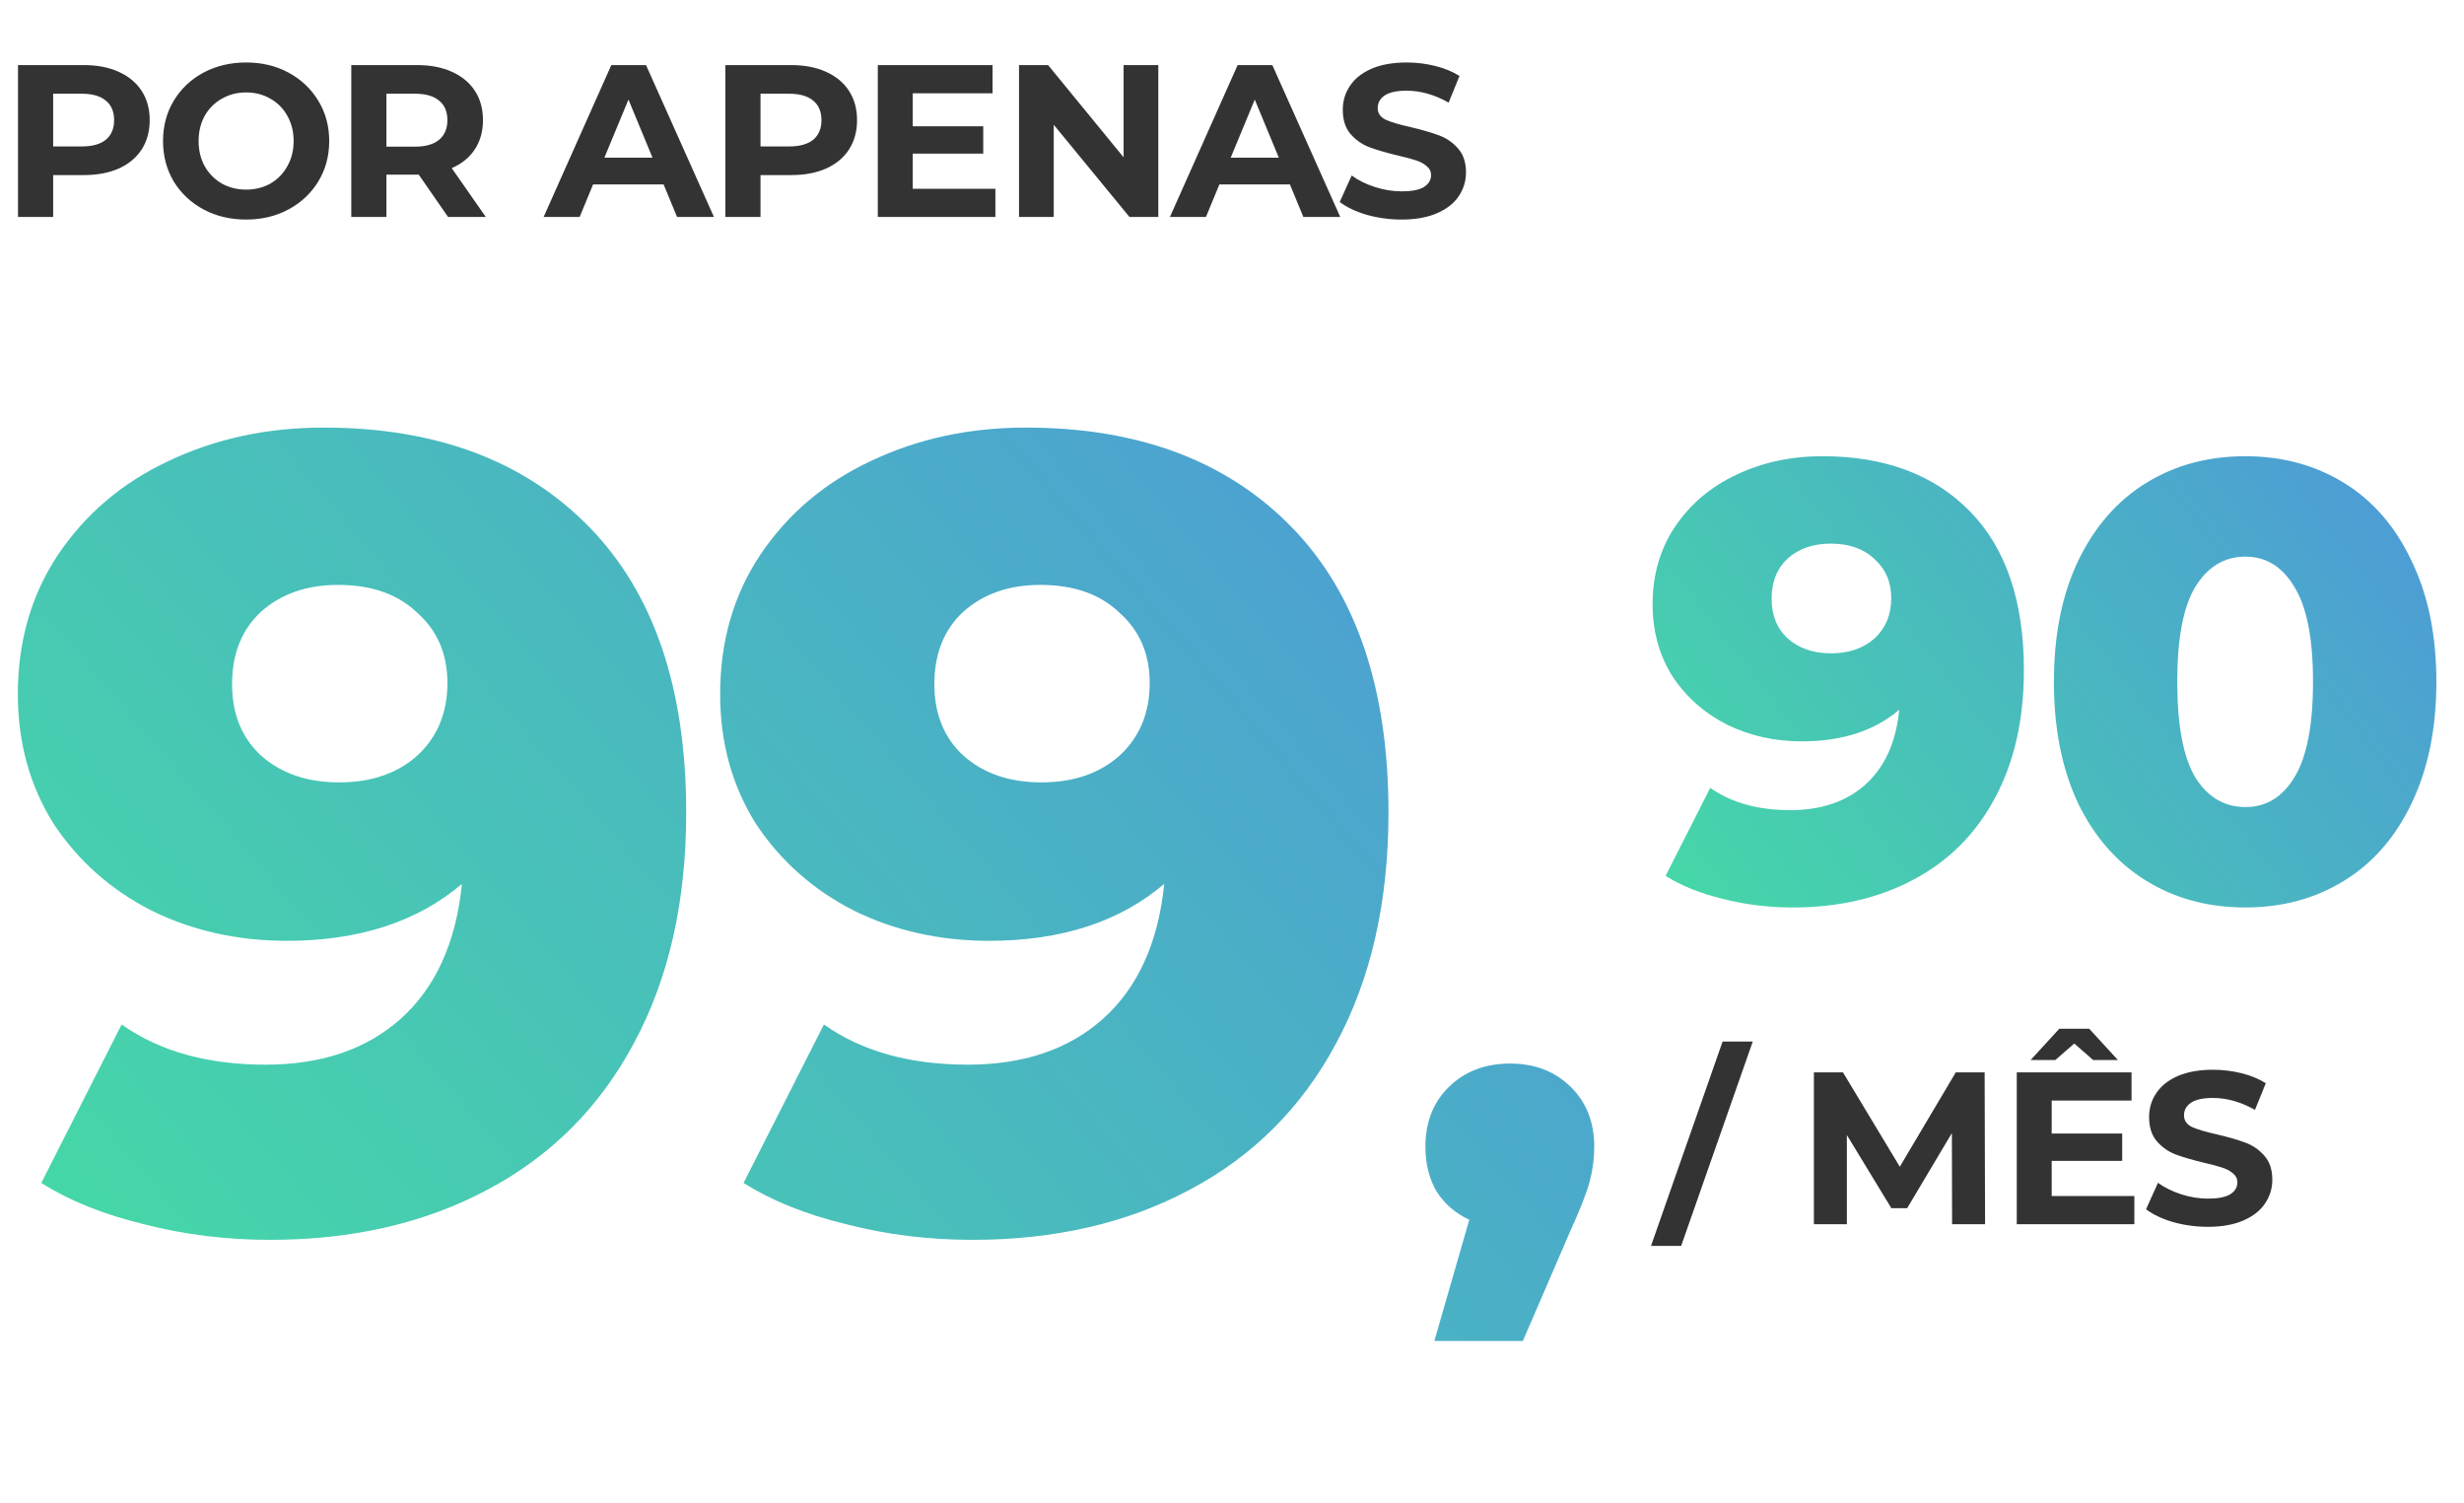 <svg width="159" height="97" viewBox="0 0 159 97" fill="none" xmlns="http://www.w3.org/2000/svg">
<path d="M20.88 27.592C28.128 27.592 33.84 29.728 38.016 34C42.192 38.272 44.28 44.416 44.28 52.432C44.28 58.192 43.152 63.16 40.896 67.336C38.688 71.464 35.544 74.608 31.464 76.768C27.432 78.928 22.752 80.008 17.424 80.008C14.592 80.008 11.88 79.672 9.288 79C6.696 78.376 4.488 77.488 2.664 76.336L7.848 66.112C10.296 67.84 13.392 68.704 17.136 68.704C20.736 68.704 23.64 67.72 25.848 65.752C28.104 63.736 29.424 60.832 29.808 57.04C26.928 59.488 23.16 60.712 18.504 60.712C15.336 60.712 12.432 60.064 9.792 58.768C7.152 57.424 5.04 55.552 3.456 53.152C1.92 50.704 1.152 47.92 1.152 44.8C1.152 41.392 2.016 38.392 3.744 35.8C5.52 33.16 7.896 31.144 10.872 29.752C13.896 28.312 17.232 27.592 20.88 27.592ZM21.888 50.488C23.952 50.488 25.632 49.912 26.928 48.76C28.224 47.56 28.872 46 28.872 44.08C28.872 42.208 28.224 40.696 26.928 39.544C25.68 38.344 23.976 37.744 21.816 37.744C19.8 37.744 18.144 38.32 16.848 39.472C15.6 40.624 14.976 42.184 14.976 44.152C14.976 46.072 15.6 47.608 16.848 48.76C18.144 49.912 19.824 50.488 21.888 50.488ZM66.198 27.592C73.446 27.592 79.158 29.728 83.334 34C87.51 38.272 89.598 44.416 89.598 52.432C89.598 58.192 88.47 63.16 86.214 67.336C84.006 71.464 80.862 74.608 76.782 76.768C72.75 78.928 68.07 80.008 62.742 80.008C59.91 80.008 57.198 79.672 54.606 79C52.014 78.376 49.806 77.488 47.982 76.336L53.166 66.112C55.614 67.84 58.71 68.704 62.454 68.704C66.054 68.704 68.958 67.72 71.166 65.752C73.422 63.736 74.742 60.832 75.126 57.04C72.246 59.488 68.478 60.712 63.822 60.712C60.654 60.712 57.75 60.064 55.11 58.768C52.47 57.424 50.358 55.552 48.774 53.152C47.238 50.704 46.47 47.92 46.47 44.8C46.47 41.392 47.334 38.392 49.062 35.8C50.838 33.16 53.214 31.144 56.19 29.752C59.214 28.312 62.55 27.592 66.198 27.592ZM67.206 50.488C69.27 50.488 70.95 49.912 72.246 48.76C73.542 47.56 74.19 46 74.19 44.08C74.19 42.208 73.542 40.696 72.246 39.544C70.998 38.344 69.294 37.744 67.134 37.744C65.118 37.744 63.462 38.32 62.166 39.472C60.918 40.624 60.294 42.184 60.294 44.152C60.294 46.072 60.918 47.608 62.166 48.76C63.462 49.912 65.142 50.488 67.206 50.488ZM97.452 68.632C99.02 68.632 100.316 69.128 101.34 70.12C102.364 71.112 102.876 72.408 102.876 74.008C102.876 74.744 102.78 75.48 102.588 76.216C102.396 76.952 101.964 78.056 101.292 79.528L98.268 86.536H92.556L94.812 78.712C93.916 78.296 93.212 77.688 92.7 76.888C92.22 76.056 91.98 75.096 91.98 74.008C91.98 72.408 92.492 71.112 93.516 70.12C94.54 69.128 95.852 68.632 97.452 68.632Z" fill="url(#paint0_linear)"/>
<path d="M117.6 29.44C121.627 29.44 124.8 30.627 127.12 33C129.44 35.373 130.6 38.787 130.6 43.24C130.6 46.44 129.973 49.2 128.72 51.52C127.493 53.813 125.747 55.56 123.48 56.76C121.24 57.96 118.64 58.56 115.68 58.56C114.107 58.56 112.6 58.373 111.16 58C109.72 57.653 108.493 57.16 107.48 56.52L110.36 50.84C111.72 51.8 113.44 52.28 115.52 52.28C117.52 52.28 119.133 51.733 120.36 50.64C121.613 49.52 122.347 47.907 122.56 45.8C120.96 47.16 118.867 47.84 116.28 47.84C114.52 47.84 112.907 47.48 111.44 46.76C109.973 46.013 108.8 44.973 107.92 43.64C107.067 42.28 106.64 40.733 106.64 39C106.64 37.107 107.12 35.44 108.08 34C109.067 32.533 110.387 31.413 112.04 30.64C113.72 29.84 115.573 29.44 117.6 29.44ZM118.16 42.16C119.307 42.16 120.24 41.84 120.96 41.2C121.68 40.533 122.04 39.667 122.04 38.6C122.04 37.56 121.68 36.72 120.96 36.08C120.267 35.413 119.32 35.08 118.12 35.08C117 35.08 116.08 35.4 115.36 36.04C114.667 36.68 114.32 37.547 114.32 38.64C114.32 39.707 114.667 40.56 115.36 41.2C116.08 41.84 117.013 42.16 118.16 42.16ZM144.897 58.56C142.497 58.56 140.363 57.987 138.497 56.84C136.63 55.693 135.163 54.027 134.097 51.84C133.057 49.627 132.537 47.013 132.537 44C132.537 40.987 133.057 38.387 134.097 36.2C135.163 33.987 136.63 32.307 138.497 31.16C140.363 30.013 142.497 29.44 144.897 29.44C147.27 29.44 149.39 30.013 151.257 31.16C153.123 32.307 154.577 33.987 155.617 36.2C156.683 38.387 157.217 40.987 157.217 44C157.217 47.013 156.683 49.627 155.617 51.84C154.577 54.027 153.123 55.693 151.257 56.84C149.39 57.987 147.27 58.56 144.897 58.56ZM144.897 52.08C146.23 52.08 147.283 51.44 148.057 50.16C148.857 48.853 149.257 46.8 149.257 44C149.257 41.2 148.857 39.16 148.057 37.88C147.283 36.573 146.23 35.92 144.897 35.92C143.537 35.92 142.457 36.573 141.657 37.88C140.883 39.16 140.497 41.2 140.497 44C140.497 46.8 140.883 48.853 141.657 50.16C142.457 51.44 143.537 52.08 144.897 52.08Z" fill="url(#paint1_linear)"/>
<path d="M5.404 4.2C6.272 4.2 7.023 4.345 7.658 4.634C8.302 4.923 8.797 5.334 9.142 5.866C9.487 6.398 9.66 7.028 9.66 7.756C9.66 8.475 9.487 9.105 9.142 9.646C8.797 10.178 8.302 10.589 7.658 10.878C7.023 11.158 6.272 11.298 5.404 11.298H3.43V14H1.162V4.2H5.404ZM5.278 9.45C5.959 9.45 6.477 9.305 6.832 9.016C7.187 8.717 7.364 8.297 7.364 7.756C7.364 7.205 7.187 6.785 6.832 6.496C6.477 6.197 5.959 6.048 5.278 6.048H3.43V9.45H5.278ZM15.882 14.168C14.865 14.168 13.945 13.949 13.124 13.51C12.312 13.071 11.673 12.469 11.206 11.704C10.749 10.929 10.52 10.061 10.52 9.1C10.52 8.139 10.749 7.275 11.206 6.51C11.673 5.735 12.312 5.129 13.124 4.69C13.945 4.251 14.865 4.032 15.882 4.032C16.899 4.032 17.814 4.251 18.626 4.69C19.438 5.129 20.077 5.735 20.544 6.51C21.011 7.275 21.244 8.139 21.244 9.1C21.244 10.061 21.011 10.929 20.544 11.704C20.077 12.469 19.438 13.071 18.626 13.51C17.814 13.949 16.899 14.168 15.882 14.168ZM15.882 12.236C16.461 12.236 16.983 12.105 17.45 11.844C17.917 11.573 18.281 11.2 18.542 10.724C18.813 10.248 18.948 9.707 18.948 9.1C18.948 8.493 18.813 7.952 18.542 7.476C18.281 7 17.917 6.631 17.45 6.37C16.983 6.099 16.461 5.964 15.882 5.964C15.303 5.964 14.781 6.099 14.314 6.37C13.847 6.631 13.479 7 13.208 7.476C12.947 7.952 12.816 8.493 12.816 9.1C12.816 9.707 12.947 10.248 13.208 10.724C13.479 11.2 13.847 11.573 14.314 11.844C14.781 12.105 15.303 12.236 15.882 12.236ZM28.912 14L27.022 11.27H26.91H24.936V14H22.668V4.2H26.91C27.778 4.2 28.53 4.345 29.164 4.634C29.808 4.923 30.303 5.334 30.648 5.866C30.994 6.398 31.166 7.028 31.166 7.756C31.166 8.484 30.989 9.114 30.634 9.646C30.289 10.169 29.794 10.57 29.15 10.85L31.348 14H28.912ZM28.87 7.756C28.87 7.205 28.693 6.785 28.338 6.496C27.984 6.197 27.466 6.048 26.784 6.048H24.936V9.464H26.784C27.466 9.464 27.984 9.315 28.338 9.016C28.693 8.717 28.87 8.297 28.87 7.756ZM42.822 11.9H38.272L37.404 14H35.08L39.448 4.2H41.688L46.07 14H43.69L42.822 11.9ZM42.108 10.178L40.554 6.426L39 10.178H42.108ZM51.049 4.2C51.917 4.2 52.668 4.345 53.303 4.634C53.947 4.923 54.442 5.334 54.787 5.866C55.132 6.398 55.305 7.028 55.305 7.756C55.305 8.475 55.132 9.105 54.787 9.646C54.442 10.178 53.947 10.589 53.303 10.878C52.668 11.158 51.917 11.298 51.049 11.298H49.075V14H46.807V4.2H51.049ZM50.923 9.45C51.604 9.45 52.122 9.305 52.477 9.016C52.832 8.717 53.009 8.297 53.009 7.756C53.009 7.205 52.832 6.785 52.477 6.496C52.122 6.197 51.604 6.048 50.923 6.048H49.075V9.45H50.923ZM64.232 12.18V14H56.644V4.2H64.05V6.02H58.898V8.148H63.448V9.912H58.898V12.18H64.232ZM74.745 4.2V14H72.883L67.997 8.05V14H65.757V4.2H67.633L72.505 10.15V4.2H74.745ZM83.237 11.9H78.687L77.819 14H75.495L79.863 4.2H82.103L86.485 14H84.105L83.237 11.9ZM82.523 10.178L80.969 6.426L79.415 10.178H82.523ZM90.442 14.168C89.667 14.168 88.916 14.065 88.188 13.86C87.469 13.645 86.891 13.37 86.452 13.034L87.222 11.326C87.642 11.634 88.141 11.881 88.72 12.068C89.299 12.255 89.877 12.348 90.456 12.348C91.1 12.348 91.576 12.255 91.884 12.068C92.192 11.872 92.346 11.615 92.346 11.298C92.346 11.065 92.253 10.873 92.066 10.724C91.889 10.565 91.655 10.439 91.366 10.346C91.086 10.253 90.703 10.15 90.218 10.038C89.471 9.861 88.86 9.683 88.384 9.506C87.908 9.329 87.497 9.044 87.152 8.652C86.816 8.26 86.648 7.737 86.648 7.084C86.648 6.515 86.802 6.001 87.11 5.544C87.418 5.077 87.88 4.709 88.496 4.438C89.121 4.167 89.882 4.032 90.778 4.032C91.403 4.032 92.015 4.107 92.612 4.256C93.209 4.405 93.732 4.62 94.18 4.9L93.48 6.622C92.575 6.109 91.669 5.852 90.764 5.852C90.129 5.852 89.658 5.955 89.35 6.16C89.051 6.365 88.902 6.636 88.902 6.972C88.902 7.308 89.075 7.56 89.42 7.728C89.775 7.887 90.311 8.045 91.03 8.204C91.777 8.381 92.388 8.559 92.864 8.736C93.34 8.913 93.746 9.193 94.082 9.576C94.427 9.959 94.6 10.477 94.6 11.13C94.6 11.69 94.441 12.203 94.124 12.67C93.816 13.127 93.349 13.491 92.724 13.762C92.099 14.033 91.338 14.168 90.442 14.168Z" fill="#333333"/>
<path d="M111.158 67.212H113.104L108.484 80.4H106.538L111.158 67.212ZM125.967 79L125.953 73.12L123.069 77.964H122.047L119.177 73.246V79H117.049V69.2H118.925L122.593 75.29L126.205 69.2H128.067L128.095 79H125.967ZM137.728 77.18V79H130.14V69.2H137.546V71.02H132.394V73.148H136.944V74.912H132.394V77.18H137.728ZM135.068 68.402L133.85 67.338L132.632 68.402H131.036L132.884 66.386H134.816L136.664 68.402H135.068ZM142.473 79.168C141.698 79.168 140.947 79.065 140.219 78.86C139.5 78.645 138.922 78.37 138.483 78.034L139.253 76.326C139.673 76.634 140.172 76.881 140.751 77.068C141.33 77.255 141.908 77.348 142.487 77.348C143.131 77.348 143.607 77.255 143.915 77.068C144.223 76.872 144.377 76.615 144.377 76.298C144.377 76.065 144.284 75.873 144.097 75.724C143.92 75.565 143.686 75.439 143.397 75.346C143.117 75.253 142.734 75.15 142.249 75.038C141.502 74.861 140.891 74.683 140.415 74.506C139.939 74.329 139.528 74.044 139.183 73.652C138.847 73.26 138.679 72.737 138.679 72.084C138.679 71.515 138.833 71.001 139.141 70.544C139.449 70.077 139.911 69.709 140.527 69.438C141.152 69.167 141.913 69.032 142.809 69.032C143.434 69.032 144.046 69.107 144.643 69.256C145.24 69.405 145.763 69.62 146.211 69.9L145.511 71.622C144.606 71.109 143.7 70.852 142.795 70.852C142.16 70.852 141.689 70.955 141.381 71.16C141.082 71.365 140.933 71.636 140.933 71.972C140.933 72.308 141.106 72.56 141.451 72.728C141.806 72.887 142.342 73.045 143.061 73.204C143.808 73.381 144.419 73.559 144.895 73.736C145.371 73.913 145.777 74.193 146.113 74.576C146.458 74.959 146.631 75.477 146.631 76.13C146.631 76.69 146.472 77.203 146.155 77.67C145.847 78.127 145.38 78.491 144.755 78.762C144.13 79.033 143.369 79.168 142.473 79.168Z" fill="#333333"/>
<defs>
<linearGradient id="paint0_linear" x1="105" y1="9" x2="9.962" y2="90.557" gradientUnits="userSpaceOnUse">
<stop stop-color="#4F8FDF"/>
<stop offset="1" stop-color="#45D9A6"/>
</linearGradient>
<linearGradient id="paint1_linear" x1="159" y1="19" x2="107.106" y2="59.37" gradientUnits="userSpaceOnUse">
<stop stop-color="#4F8FDF"/>
<stop offset="1" stop-color="#45D9A6"/>
</linearGradient>
</defs>
</svg>
